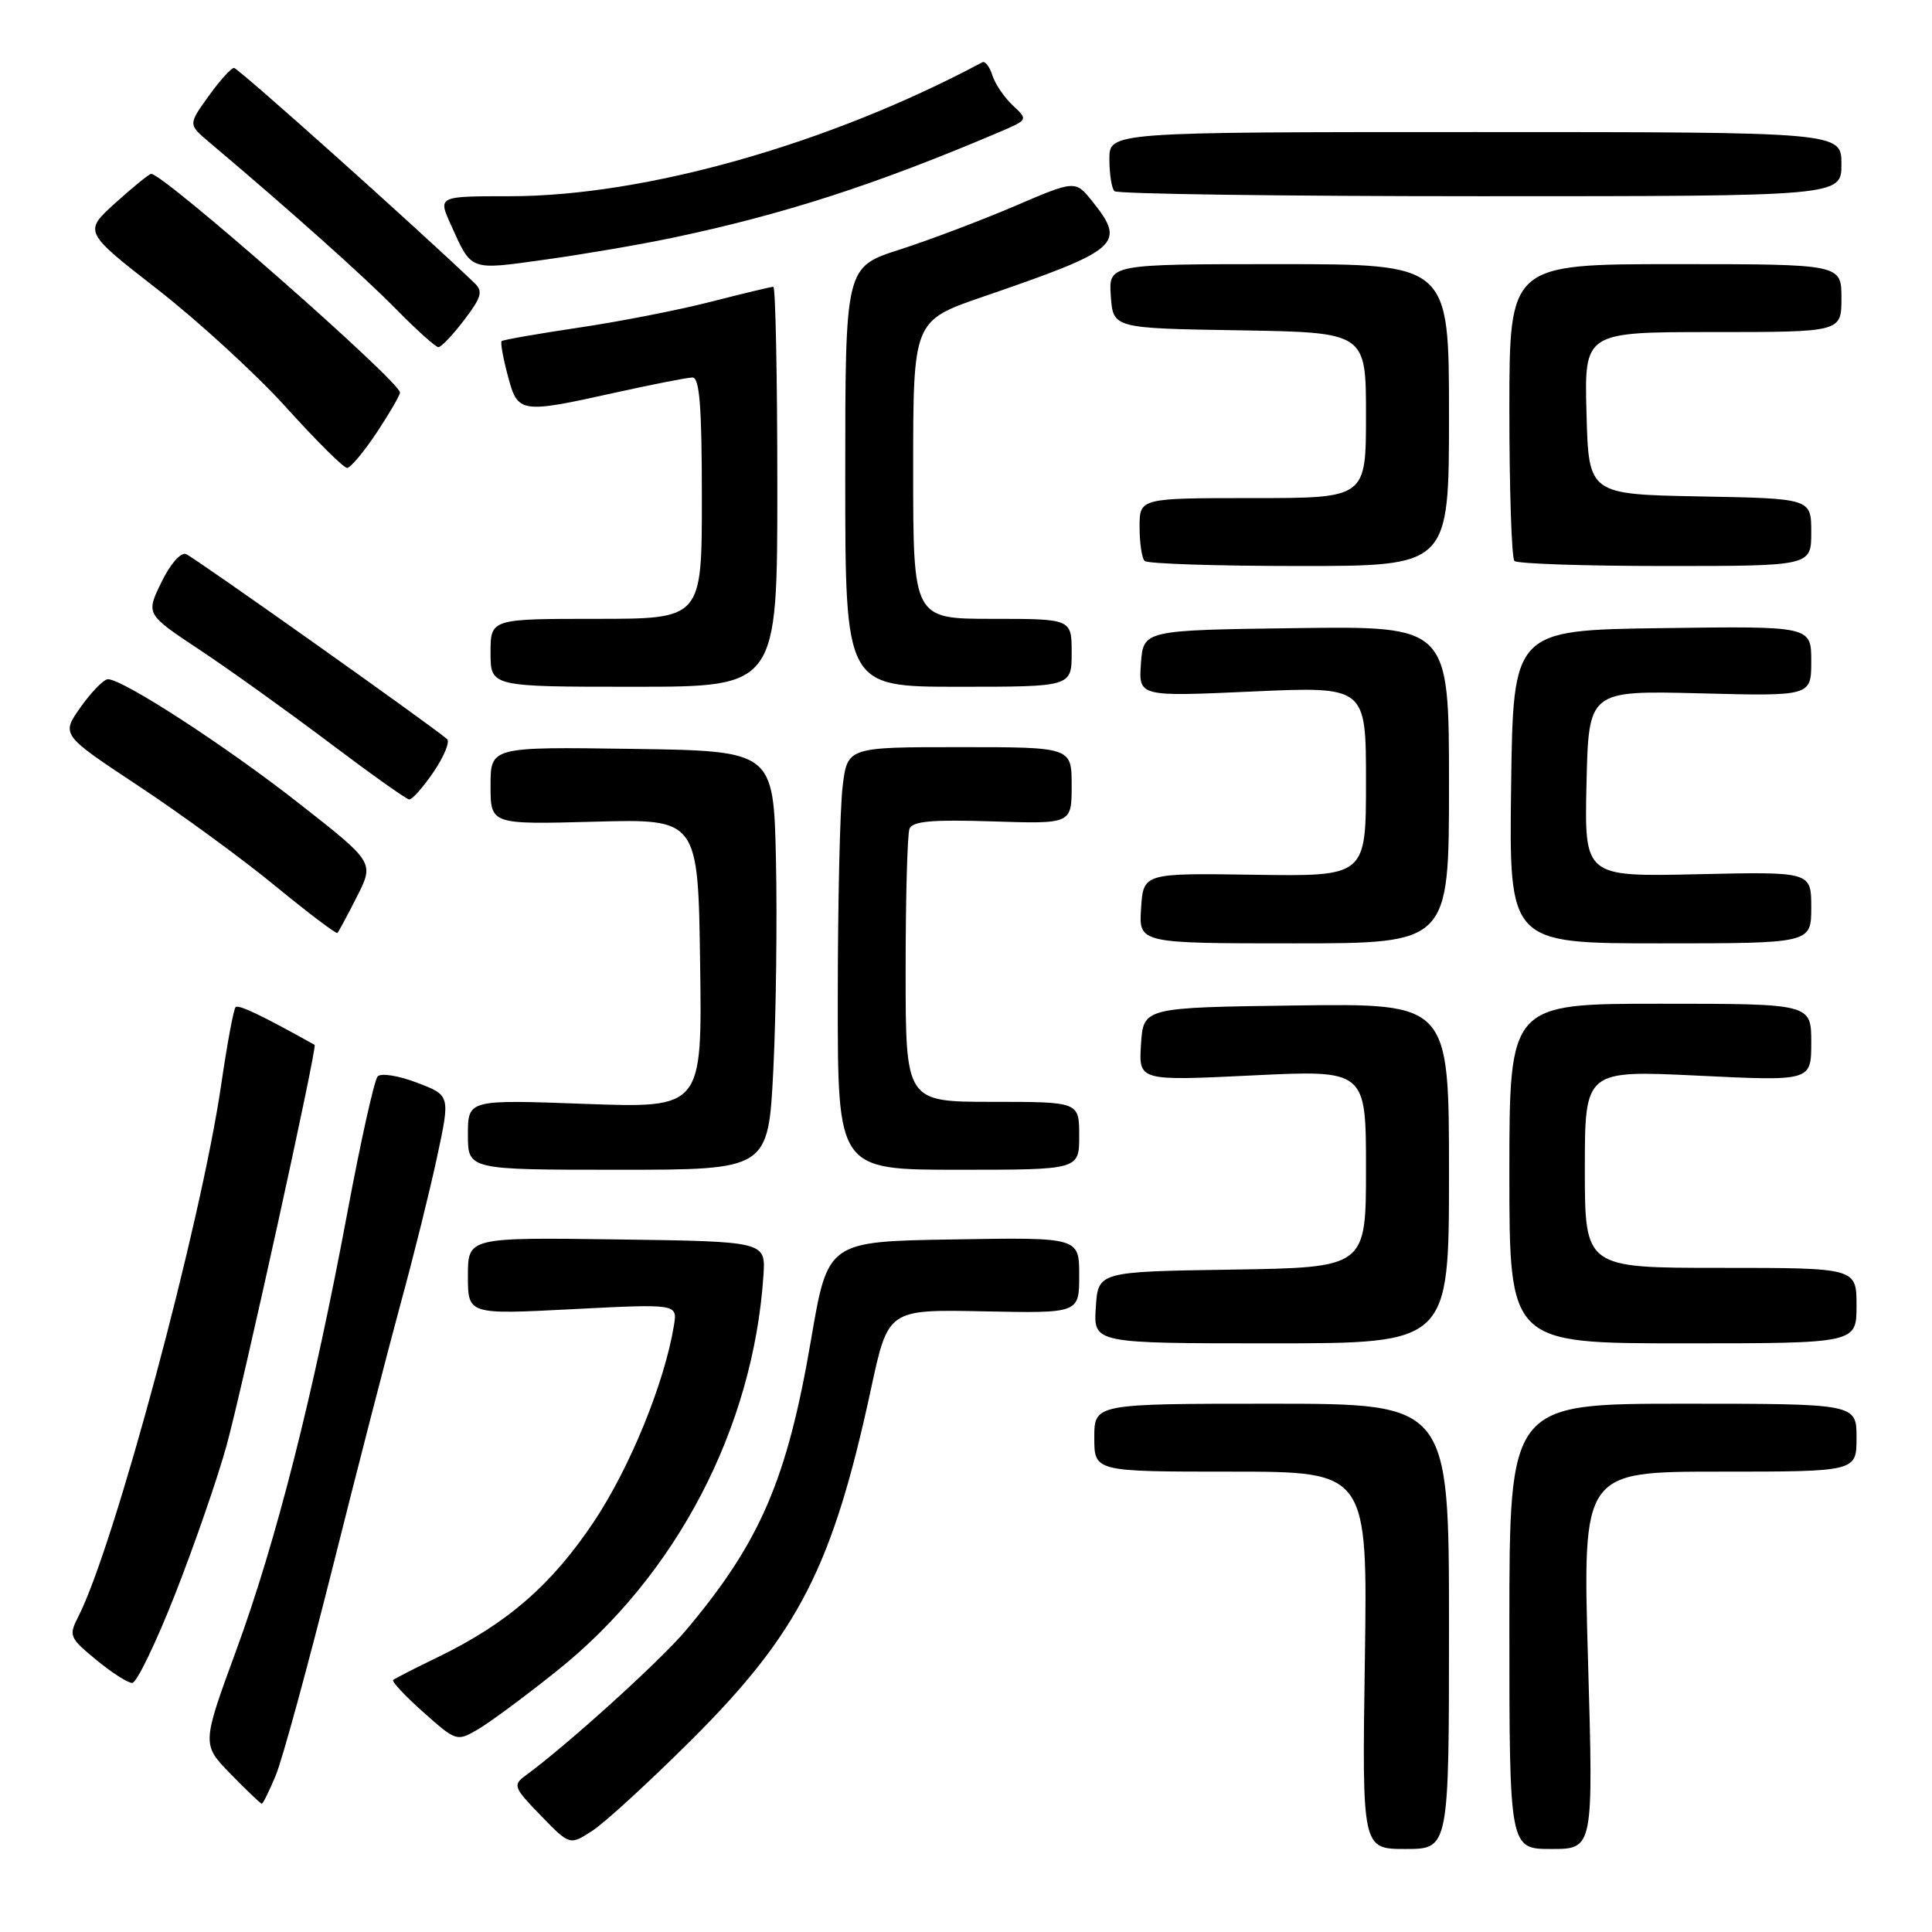 <?xml version="1.0" encoding="UTF-8" standalone="no"?>
<!DOCTYPE svg PUBLIC "-//W3C//DTD SVG 1.1//EN" "http://www.w3.org/Graphics/SVG/1.1/DTD/svg11.dtd" >
<svg xmlns="http://www.w3.org/2000/svg" xmlns:xlink="http://www.w3.org/1999/xlink" version="1.1" viewBox="0 0 256 256">
 <g >
 <path fill="currentColor"
d=" M 91.60 230.57 C 105.85 216.36 110.33 207.59 115.42 184.00 C 117.68 173.50 117.68 173.50 130.34 173.76 C 143.00 174.02 143.00 174.02 143.00 168.99 C 143.00 163.95 143.00 163.95 126.34 164.23 C 109.69 164.50 109.69 164.50 107.47 177.50 C 104.30 196.08 100.74 204.33 90.85 216.07 C 87.42 220.13 75.13 231.26 69.61 235.29 C 67.93 236.52 68.07 236.88 71.66 240.57 C 75.50 244.53 75.50 244.53 78.50 242.58 C 80.15 241.51 86.04 236.10 91.60 230.57 Z  M 192.00 215.50 C 192.00 186.00 192.00 186.00 168.50 186.00 C 145.00 186.00 145.00 186.00 145.00 190.50 C 145.00 195.00 145.00 195.00 163.11 195.00 C 181.22 195.00 181.22 195.00 180.85 220.00 C 180.48 245.00 180.48 245.00 186.24 245.00 C 192.00 245.00 192.00 245.00 192.00 215.50 Z  M 210.42 220.00 C 209.70 195.00 209.70 195.00 227.85 195.00 C 246.00 195.00 246.00 195.00 246.00 190.50 C 246.00 186.00 246.00 186.00 223.00 186.00 C 200.00 186.00 200.00 186.00 200.00 215.50 C 200.00 245.00 200.00 245.00 205.57 245.00 C 211.14 245.00 211.14 245.00 210.42 220.00 Z  M 36.54 235.25 C 37.40 233.19 40.80 220.75 44.10 207.60 C 47.39 194.46 51.46 178.71 53.12 172.60 C 54.79 166.50 56.95 157.82 57.91 153.32 C 59.67 145.14 59.67 145.14 55.25 143.46 C 52.80 142.52 50.48 142.16 50.04 142.63 C 49.60 143.11 47.81 151.15 46.06 160.50 C 41.50 184.91 36.62 204.14 31.34 218.57 C 26.73 231.14 26.73 231.14 30.57 235.07 C 32.68 237.23 34.53 239.00 34.69 239.00 C 34.85 239.00 35.68 237.31 36.54 235.25 Z  M 73.83 221.37 C 89.63 208.74 99.82 189.22 101.16 169.00 C 101.46 164.50 101.46 164.50 81.73 164.23 C 62.00 163.96 62.00 163.96 62.00 169.07 C 62.00 174.19 62.00 174.19 75.88 173.47 C 89.77 172.76 89.77 172.76 89.30 175.63 C 88.05 183.25 83.47 194.48 78.68 201.65 C 73.10 210.00 67.20 215.12 58.10 219.54 C 55.02 221.03 52.32 222.41 52.10 222.61 C 51.88 222.80 53.68 224.73 56.10 226.88 C 60.45 230.75 60.53 230.78 63.33 229.15 C 64.89 228.24 69.62 224.74 73.83 221.37 Z  M 23.20 211.25 C 25.74 204.79 28.80 195.95 30.00 191.62 C 32.12 183.94 42.08 138.66 41.69 138.45 C 34.69 134.54 31.60 133.07 31.22 133.45 C 30.95 133.71 30.10 138.33 29.31 143.71 C 26.64 162.07 15.15 204.87 10.39 214.18 C 9.08 216.74 9.19 217.01 12.74 219.93 C 14.78 221.62 16.93 223.00 17.52 223.00 C 18.10 223.00 20.66 217.71 23.20 211.25 Z  M 192.00 155.48 C 192.00 132.96 192.00 132.96 171.75 133.23 C 151.50 133.50 151.50 133.50 151.19 138.37 C 150.88 143.23 150.88 143.23 165.94 142.50 C 181.00 141.77 181.00 141.77 181.00 154.86 C 181.00 167.95 181.00 167.95 163.25 168.23 C 145.50 168.50 145.50 168.50 145.20 173.25 C 144.89 178.00 144.89 178.00 168.45 178.00 C 192.00 178.00 192.00 178.00 192.00 155.48 Z  M 246.00 173.00 C 246.00 168.00 246.00 168.00 228.00 168.00 C 210.00 168.00 210.00 168.00 210.00 154.90 C 210.00 141.81 210.00 141.81 225.00 142.53 C 240.00 143.26 240.00 143.26 240.00 138.13 C 240.00 133.00 240.00 133.00 220.00 133.00 C 200.00 133.00 200.00 133.00 200.00 155.50 C 200.00 178.00 200.00 178.00 223.00 178.00 C 246.00 178.00 246.00 178.00 246.00 173.00 Z  M 102.47 141.75 C 102.83 134.46 102.99 121.97 102.82 114.00 C 102.50 99.50 102.50 99.50 83.75 99.23 C 65.00 98.96 65.00 98.96 65.00 104.11 C 65.00 109.25 65.00 109.25 78.75 108.88 C 92.50 108.50 92.50 108.50 92.77 127.67 C 93.04 146.83 93.04 146.83 77.52 146.27 C 62.00 145.70 62.00 145.70 62.00 150.35 C 62.00 155.00 62.00 155.00 81.90 155.00 C 101.80 155.00 101.80 155.00 102.47 141.75 Z  M 143.00 150.50 C 143.00 146.00 143.00 146.00 131.50 146.00 C 120.00 146.00 120.00 146.00 120.00 128.58 C 120.00 119.00 120.23 110.56 120.51 109.83 C 120.90 108.81 123.45 108.58 131.51 108.84 C 142.00 109.18 142.00 109.18 142.00 104.09 C 142.00 99.00 142.00 99.00 127.14 99.00 C 112.28 99.00 112.28 99.00 111.65 104.25 C 111.30 107.14 111.01 119.74 111.01 132.25 C 111.00 155.00 111.00 155.00 127.00 155.00 C 143.00 155.00 143.00 155.00 143.00 150.50 Z  M 192.00 103.98 C 192.00 82.96 192.00 82.96 171.75 83.23 C 151.50 83.50 151.50 83.50 151.18 87.91 C 150.87 92.31 150.87 92.31 165.93 91.63 C 181.00 90.95 181.00 90.95 181.00 103.54 C 181.00 116.13 181.00 116.13 166.25 115.91 C 151.50 115.69 151.50 115.69 151.20 120.34 C 150.89 125.00 150.89 125.00 171.45 125.00 C 192.00 125.00 192.00 125.00 192.00 103.98 Z  M 240.00 120.25 C 240.00 115.50 240.00 115.50 224.97 115.84 C 209.94 116.18 209.94 116.18 210.22 103.84 C 210.50 91.50 210.50 91.50 225.25 91.87 C 240.00 92.25 240.00 92.25 240.00 87.60 C 240.00 82.96 240.00 82.96 220.25 83.23 C 200.50 83.50 200.50 83.50 200.23 104.25 C 199.96 125.00 199.96 125.00 219.98 125.00 C 240.00 125.00 240.00 125.00 240.00 120.25 Z  M 47.30 118.80 C 49.59 114.27 49.59 114.27 39.64 106.47 C 30.00 98.90 16.30 90.00 14.30 90.00 C 13.76 90.00 12.14 91.65 10.70 93.68 C 8.09 97.35 8.09 97.35 18.29 104.10 C 23.91 107.81 32.08 113.78 36.46 117.38 C 40.84 120.97 44.55 123.78 44.71 123.62 C 44.87 123.46 46.04 121.29 47.30 118.80 Z  M 57.45 102.29 C 58.84 100.24 59.64 98.29 59.24 97.93 C 57.14 96.11 25.68 73.81 24.64 73.41 C 23.95 73.15 22.53 74.77 21.38 77.17 C 19.33 81.38 19.33 81.38 26.42 86.08 C 30.31 88.66 38.00 94.17 43.50 98.31 C 49.00 102.46 53.82 105.89 54.21 105.93 C 54.61 105.97 56.06 104.33 57.45 102.29 Z  M 103.00 64.50 C 103.00 49.92 102.76 38.00 102.47 38.00 C 102.18 38.00 98.47 38.89 94.22 39.98 C 89.98 41.07 82.06 42.62 76.64 43.42 C 71.22 44.23 66.64 45.03 66.47 45.20 C 66.29 45.38 66.66 47.43 67.28 49.76 C 68.62 54.79 68.86 54.83 81.55 52.02 C 86.47 50.93 91.06 50.03 91.75 50.02 C 92.70 50.01 93.00 53.86 93.00 66.00 C 93.00 82.00 93.00 82.00 79.00 82.00 C 65.00 82.00 65.00 82.00 65.00 86.50 C 65.00 91.00 65.00 91.00 84.00 91.00 C 103.00 91.00 103.00 91.00 103.00 64.50 Z  M 142.00 86.50 C 142.00 82.00 142.00 82.00 131.50 82.00 C 121.00 82.00 121.00 82.00 121.00 62.25 C 121.00 42.50 121.00 42.50 130.25 39.32 C 148.41 33.08 149.26 32.34 144.74 26.68 C 142.48 23.87 142.48 23.87 134.43 27.32 C 130.00 29.21 123.14 31.81 119.19 33.08 C 112.00 35.39 112.00 35.39 112.00 63.20 C 112.00 91.00 112.00 91.00 127.00 91.00 C 142.00 91.00 142.00 91.00 142.00 86.50 Z  M 192.00 55.00 C 192.00 35.00 192.00 35.00 169.44 35.00 C 146.89 35.00 146.89 35.00 147.19 39.25 C 147.50 43.50 147.50 43.50 164.25 43.77 C 181.00 44.05 181.00 44.05 181.00 55.02 C 181.00 66.00 181.00 66.00 166.00 66.00 C 151.00 66.00 151.00 66.00 151.00 69.83 C 151.00 71.94 151.30 73.97 151.67 74.33 C 152.03 74.70 161.26 75.00 172.17 75.00 C 192.00 75.00 192.00 75.00 192.00 55.00 Z  M 240.00 70.53 C 240.00 66.05 240.00 66.05 225.25 65.78 C 210.50 65.50 210.50 65.50 210.22 54.75 C 209.93 44.00 209.93 44.00 226.97 44.00 C 244.00 44.00 244.00 44.00 244.00 39.50 C 244.00 35.00 244.00 35.00 222.00 35.00 C 200.00 35.00 200.00 35.00 200.00 54.33 C 200.00 64.97 200.30 73.97 200.67 74.33 C 201.03 74.70 210.03 75.00 220.67 75.00 C 240.00 75.00 240.00 75.00 240.00 70.53 Z  M 49.91 57.33 C 51.61 54.76 53.00 52.37 53.00 52.01 C 53.00 50.55 21.55 22.92 20.03 23.04 C 19.74 23.06 17.60 24.80 15.28 26.90 C 11.07 30.71 11.07 30.71 20.93 38.39 C 26.35 42.62 34.02 49.66 37.97 54.04 C 41.93 58.42 45.53 62.00 45.99 62.00 C 46.44 62.00 48.20 59.90 49.91 57.33 Z  M 61.50 42.41 C 63.81 39.38 64.03 38.61 62.87 37.50 C 55.27 30.22 31.55 9.00 31.01 9.00 C 30.63 9.00 29.11 10.69 27.63 12.75 C 24.94 16.50 24.94 16.50 27.72 18.84 C 38.47 27.91 48.23 36.63 52.46 40.94 C 55.19 43.72 57.73 46.00 58.09 46.00 C 58.46 46.00 60.00 44.38 61.50 42.41 Z  M 89.00 31.53 C 103.75 28.44 115.96 24.50 132.37 17.52 C 136.24 15.87 136.24 15.87 134.20 13.97 C 133.08 12.92 131.86 11.13 131.49 9.98 C 131.13 8.83 130.53 8.05 130.17 8.25 C 109.94 19.06 85.48 26.00 67.56 26.00 C 58.03 26.00 58.03 26.00 59.73 29.75 C 62.54 35.97 62.11 35.81 72.24 34.40 C 77.34 33.69 84.88 32.40 89.00 31.53 Z  M 244.00 21.75 C 244.00 17.50 244.00 17.50 195.50 17.50 C 147.00 17.50 147.00 17.50 147.00 21.08 C 147.00 23.05 147.30 24.97 147.67 25.33 C 148.03 25.70 169.86 26.00 196.17 26.00 C 244.00 26.00 244.00 26.00 244.00 21.75 Z "/>
</g>
</svg>